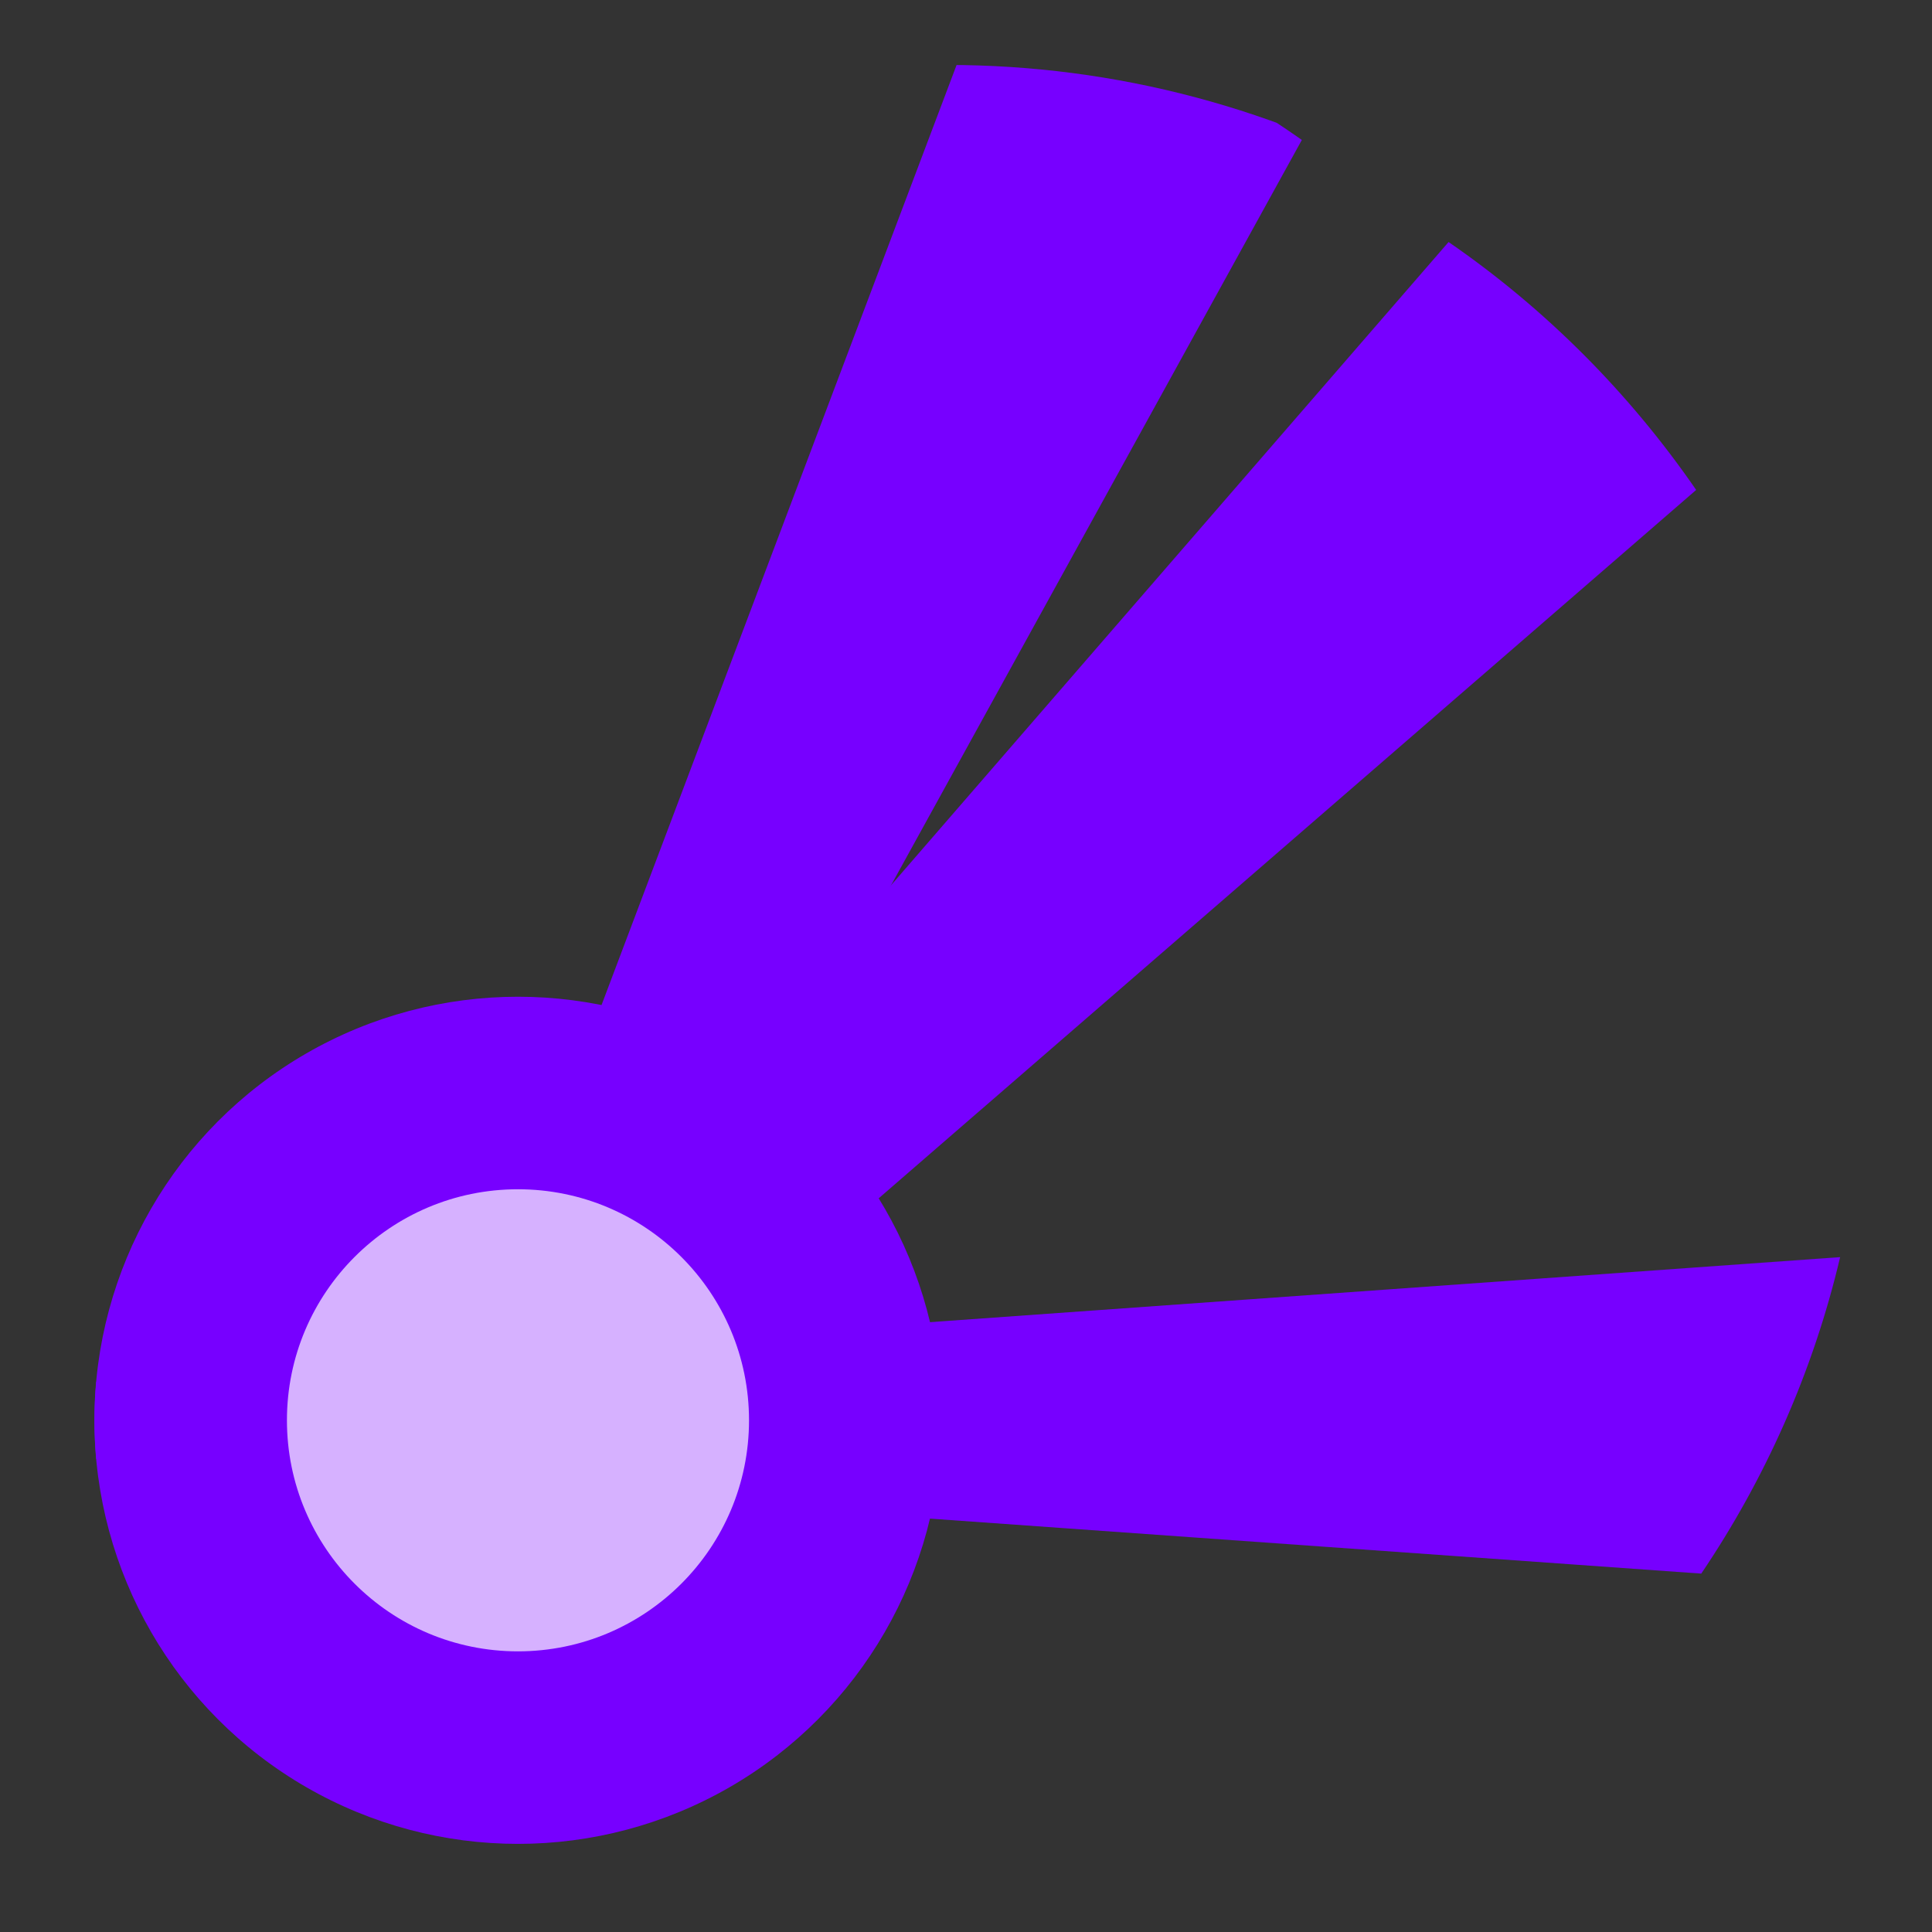 <?xml version="1.0" encoding="UTF-8" standalone="no"?>
<!-- Created with Inkscape (http://www.inkscape.org/) -->

<svg
   xmlns:dc="http://purl.org/dc/elements/1.1/"
   xmlns:cc="http://creativecommons.org/ns#"
   xmlns:rdf="http://www.w3.org/1999/02/22-rdf-syntax-ns#"
   xmlns:svg="http://www.w3.org/2000/svg"
   xmlns="http://www.w3.org/2000/svg"
   xmlns:sodipodi="http://sodipodi.sourceforge.net/DTD/sodipodi-0.dtd"
   xmlns:inkscape="http://www.inkscape.org/namespaces/inkscape"
   width="16"
   height="16"
   id="svg2"
   version="1.1"
   inkscape:version="0.91+devel r"
   sodipodi:docname="calcPhotons.svg"
   inkscape:export-filename="/home/kenneth/git/code/src/net/sourceforge/jocular/icons/calcManyPhotons24.png"
   inkscape:export-xdpi="144"
   inkscape:export-ydpi="144"
   viewBox="0 0 16 16">
  <rect x="0" y="0" width="16" height="16" fill="#333333" stroke="none"/>
  <defs
     id="defs4">
    <clipPath
       clipPathUnits="userSpaceOnUse"
       id="clipPath3019">
      <circle
         transform="translate(-14.173,-53.15)"
         id="path3021"
         style="color:#000000;display:inline;overflow:visible;visibility:visible;fill:#7700ff;fill-opacity:1;stroke:none;stroke-width:0.354;marker:none;enable-background:accumulate"
         cx="230.315"
         cy="379.134"
         r="88.583" />
    </clipPath>
  </defs>
  <sodipodi:namedview
     id="base"
     pagecolor="#ffffff"
     bordercolor="#666666"
     borderopacity="1.0"
     inkscape:pageopacity="0.0"
     inkscape:pageshadow="2"
     inkscape:zoom="15.839193"
     inkscape:cx="0.13233656"
     inkscape:cy="15.1836"
     inkscape:document-units="px"
     inkscape:current-layer="layer1"
     showgrid="true"
     width="0px"
     height="0px"
     fit-margin-top="0"
     fit-margin-left="0"
     fit-margin-right="0"
     fit-margin-bottom="0"
     inkscape:snap-object-midpoints="true"
     inkscape:snap-center="false"
     showguides="true"
     inkscape:guide-bbox="true"
     inkscape:object-nodes="false"
     inkscape:window-width="1301"
     inkscape:window-height="744"
     inkscape:window-x="65"
     inkscape:window-y="24"
     inkscape:window-maximized="1"
     inkscape:snap-nodes="true"
     units="mm"
     inkscape:snap-global="true"
     inkscape:snap-grids="false"
     inkscape:snap-bbox="true"
     inkscape:snap-midpoints="false">
    <inkscape:grid
       type="xygrid"
       id="grid778"
       empspacing="5"
       visible="true"
       enabled="true"
       snapvisiblegridlinesonly="true"
       units="px"
       spacingx="1"
       spacingy="1"
       originx="0mm"
       originy="0mm" />
  </sodipodi:namedview>
  <g
     inkscape:label="Layer 1"
     inkscape:groupmode="layer"
     id="layer1"
     transform="translate(-127.559,-398.567)">
    <g
       id="g4251">
      <circle
         r="2.56"
         cy="411.166"
         cx="105.751"
         id="path784"
         style="color:#000000;display:inline;overflow:visible;visibility:visible;fill:#ffffff;fill-opacity:1;fill-rule:nonzero;stroke:none;stroke-width:0.032;marker:none;enable-background:accumulate" />
      <path
         inkscape:transform-center-y="3.7898463e-06"
         sodipodi:nodetypes="cc"
         style="color:#000000;display:inline;overflow:visible;visibility:visible;fill:none;stroke:#ffffff;stroke-width:1.28;stroke-linecap:butt;stroke-linejoin:miter;stroke-miterlimit:4;stroke-dasharray:none;stroke-dashoffset:0;stroke-opacity:1;marker:none;enable-background:accumulate"
         d="M 105.751,411.166 H 99.671"
         id="path808"
         inkscape:connector-curvature="0"
         inkscape:transform-center-x="2.3999696" />
      <circle
         r="8"
         cy="407.966"
         cx="108.951"
         id="path780"
         style="color:#000000;display:inline;overflow:visible;visibility:visible;fill:#7700ff;fill-opacity:1;stroke:none;stroke-width:0.032;marker:none;enable-background:accumulate" />
      <circle
         r="4.64"
         cy="410.046"
         cx="106.871"
         id="path874"
         style="color:#000000;display:inline;overflow:visible;visibility:visible;fill:#ffffff;fill-opacity:1;fill-rule:nonzero;stroke:none;stroke-width:0.862;marker:none;enable-background:accumulate" />
      <circle
         r="2.88"
         cy="411.166"
         cx="105.751"
         style="color:#000000;display:inline;overflow:visible;visibility:visible;fill:#7700ff;fill-opacity:1;fill-rule:nonzero;stroke:none;stroke-width:0.032;marker:none;enable-background:accumulate"
         id="path816" />
      <path
         inkscape:connector-curvature="0"
         id="path2995"
         d="m 116.738,409.81 -14.492,1.036 c -0.01,0.106 -0.014,0.214 -0.014,0.322 0,0.108 0.005,0.216 0.014,0.322 l 13.338,0.951 c 0.532,-0.788 0.929,-1.677 1.154,-2.63 z"
         style="fill:#d6b1ff;fill-opacity:1;stroke:#000000;stroke-width:0.09px;stroke-linecap:butt;stroke-linejoin:miter;stroke-opacity:0" />
      <circle
         r="3.52"
         cy="411.166"
         cx="105.751"
         id="path784-4-9"
         style="color:#000000;display:inline;overflow:visible;visibility:visible;fill:#d6b1ff;fill-opacity:1;fill-rule:nonzero;stroke:none;stroke-width:0.032;marker:none;enable-background:accumulate" />
      <path
         inkscape:connector-curvature="0"
         id="path2999"
         d="m 113.484,401.374 -10.414,12.014 c 0.146,0.158 0.299,0.311 0.457,0.457 l 12.014,-10.411 c -0.555,-0.806 -1.252,-1.505 -2.057,-2.06 z"
         style="fill:#d6b1ff;fill-opacity:1;stroke:#000000;stroke-width:0.09px;stroke-linecap:butt;stroke-linejoin:miter;stroke-opacity:0" />
      <circle
         r="1.92"
         cy="411.166"
         cx="105.751"
         style="color:#000000;display:inline;overflow:visible;visibility:visible;fill:#7700ff;fill-opacity:1;fill-rule:nonzero;stroke:none;stroke-width:0.032;marker:none;enable-background:accumulate"
         id="path816-0-4" />
    </g>
    <g
       id="g4277"
       transform="translate(0,19.655)">
      <path
         inkscape:connector-curvature="0"
         id="path2995-9"
         d="m 142.891,408.328 -14.492,1.036 c -0.01,0.106 -0.014,0.214 -0.014,0.322 0,0.108 0.005,0.216 0.014,0.322 l 13.338,0.951 c 0.532,-0.788 0.929,-1.677 1.154,-2.63 z"
         style="fill:#7700ff;fill-opacity:1;stroke:#000000;stroke-width:0.09px;stroke-linecap:butt;stroke-linejoin:miter;stroke-opacity:0" />
      <circle
         r="3.52"
         cy="409.684"
         cx="131.904"
         id="path784-4-9-4"
         style="color:#000000;display:inline;overflow:visible;visibility:visible;fill:#7700ff;fill-opacity:1;fill-rule:nonzero;stroke:none;stroke-width:0.032;marker:none;enable-background:accumulate" />
      <path
         inkscape:connector-curvature="0"
         id="path2999-8"
         d="m 139.637,399.892 -10.414,12.014 c 0.146,0.158 0.299,0.311 0.457,0.457 l 12.014,-10.411 c -0.555,-0.806 -1.252,-1.505 -2.057,-2.06 z"
         style="fill:#7700ff;fill-opacity:1;stroke:#000000;stroke-width:0.09px;stroke-linecap:butt;stroke-linejoin:miter;stroke-opacity:0" />
      <circle
         r="1.92"
         cy="409.684"
         cx="131.904"
         style="color:#000000;display:inline;overflow:visible;visibility:visible;fill:#d6b1ff;fill-opacity:1;fill-rule:nonzero;stroke:none;stroke-width:0.032;marker:none;enable-background:accumulate"
         id="path816-0-4-8" />
    </g>
    <g
       transform="matrix(0.09,0,0,0.09,115.957,377.739)"
       id="g4250">
      <circle
         r="38.976"
         cy="503.15"
         cx="106.299"
         transform="translate(70.275,-141.035)"
         id="path784-4-9-4-0"
         style="color:#000000;display:inline;overflow:visible;visibility:visible;fill:#7700ff;fill-opacity:1;fill-rule:nonzero;stroke:none;stroke-width:0.354;marker:none;enable-background:accumulate" />
      <path
         inkscape:connector-curvature="0"
         id="path2999-8-2"
         d="M 262.206,253.692 146.894,386.724 c 1.617,1.752 3.311,3.445 5.062,5.062 L 284.988,276.505 c -6.146,-8.921 -13.86,-16.667 -22.781,-22.812 z"
         style="fill:#7700ff;fill-opacity:1;stroke:#000000;stroke-width:1px;stroke-linecap:butt;stroke-linejoin:miter;stroke-opacity:0" />
      <path
         clip-path="url(#clipPath3019)"
         inkscape:transform-center-y="-47.494362"
         inkscape:transform-center-x="-26.392869"
         style="fill:#7700ff;fill-opacity:1;stroke:#000000;stroke-width:1px;stroke-linecap:butt;stroke-linejoin:miter;stroke-opacity:0"
         d="m 219.439,230.772 -62.206,164.696 c 2.123,1.085 4.298,2.088 6.501,3 l 84.969,-154.167 c -8.851,-6.246 -18.768,-10.847 -29.264,-13.529 z"
         id="path3015"
         inkscape:connector-curvature="0" />
      <path
         inkscape:connector-curvature="0"
         id="path2995-9-5"
         d="M 298.238,347.099 137.769,358.567 c -0.106,1.171 -0.156,2.364 -0.156,3.562 0,1.198 0.051,2.392 0.156,3.562 l 147.687,10.531 c 5.894,-8.724 10.291,-18.565 12.781,-29.125 z"
         style="fill:#7700ff;fill-opacity:1;stroke:#000000;stroke-width:1px;stroke-linecap:butt;stroke-linejoin:miter;stroke-opacity:0" />
      <circle
         r="21.26"
         cy="503.15"
         cx="106.299"
         style="color:#000000;display:inline;overflow:visible;visibility:visible;fill:#d6b1ff;fill-opacity:1;fill-rule:nonzero;stroke:none;stroke-width:0.354;marker:none;enable-background:accumulate"
         id="path816-0-4-8-5"
         transform="translate(70.275,-141.035)" />
    </g>
  </g>
</svg>
